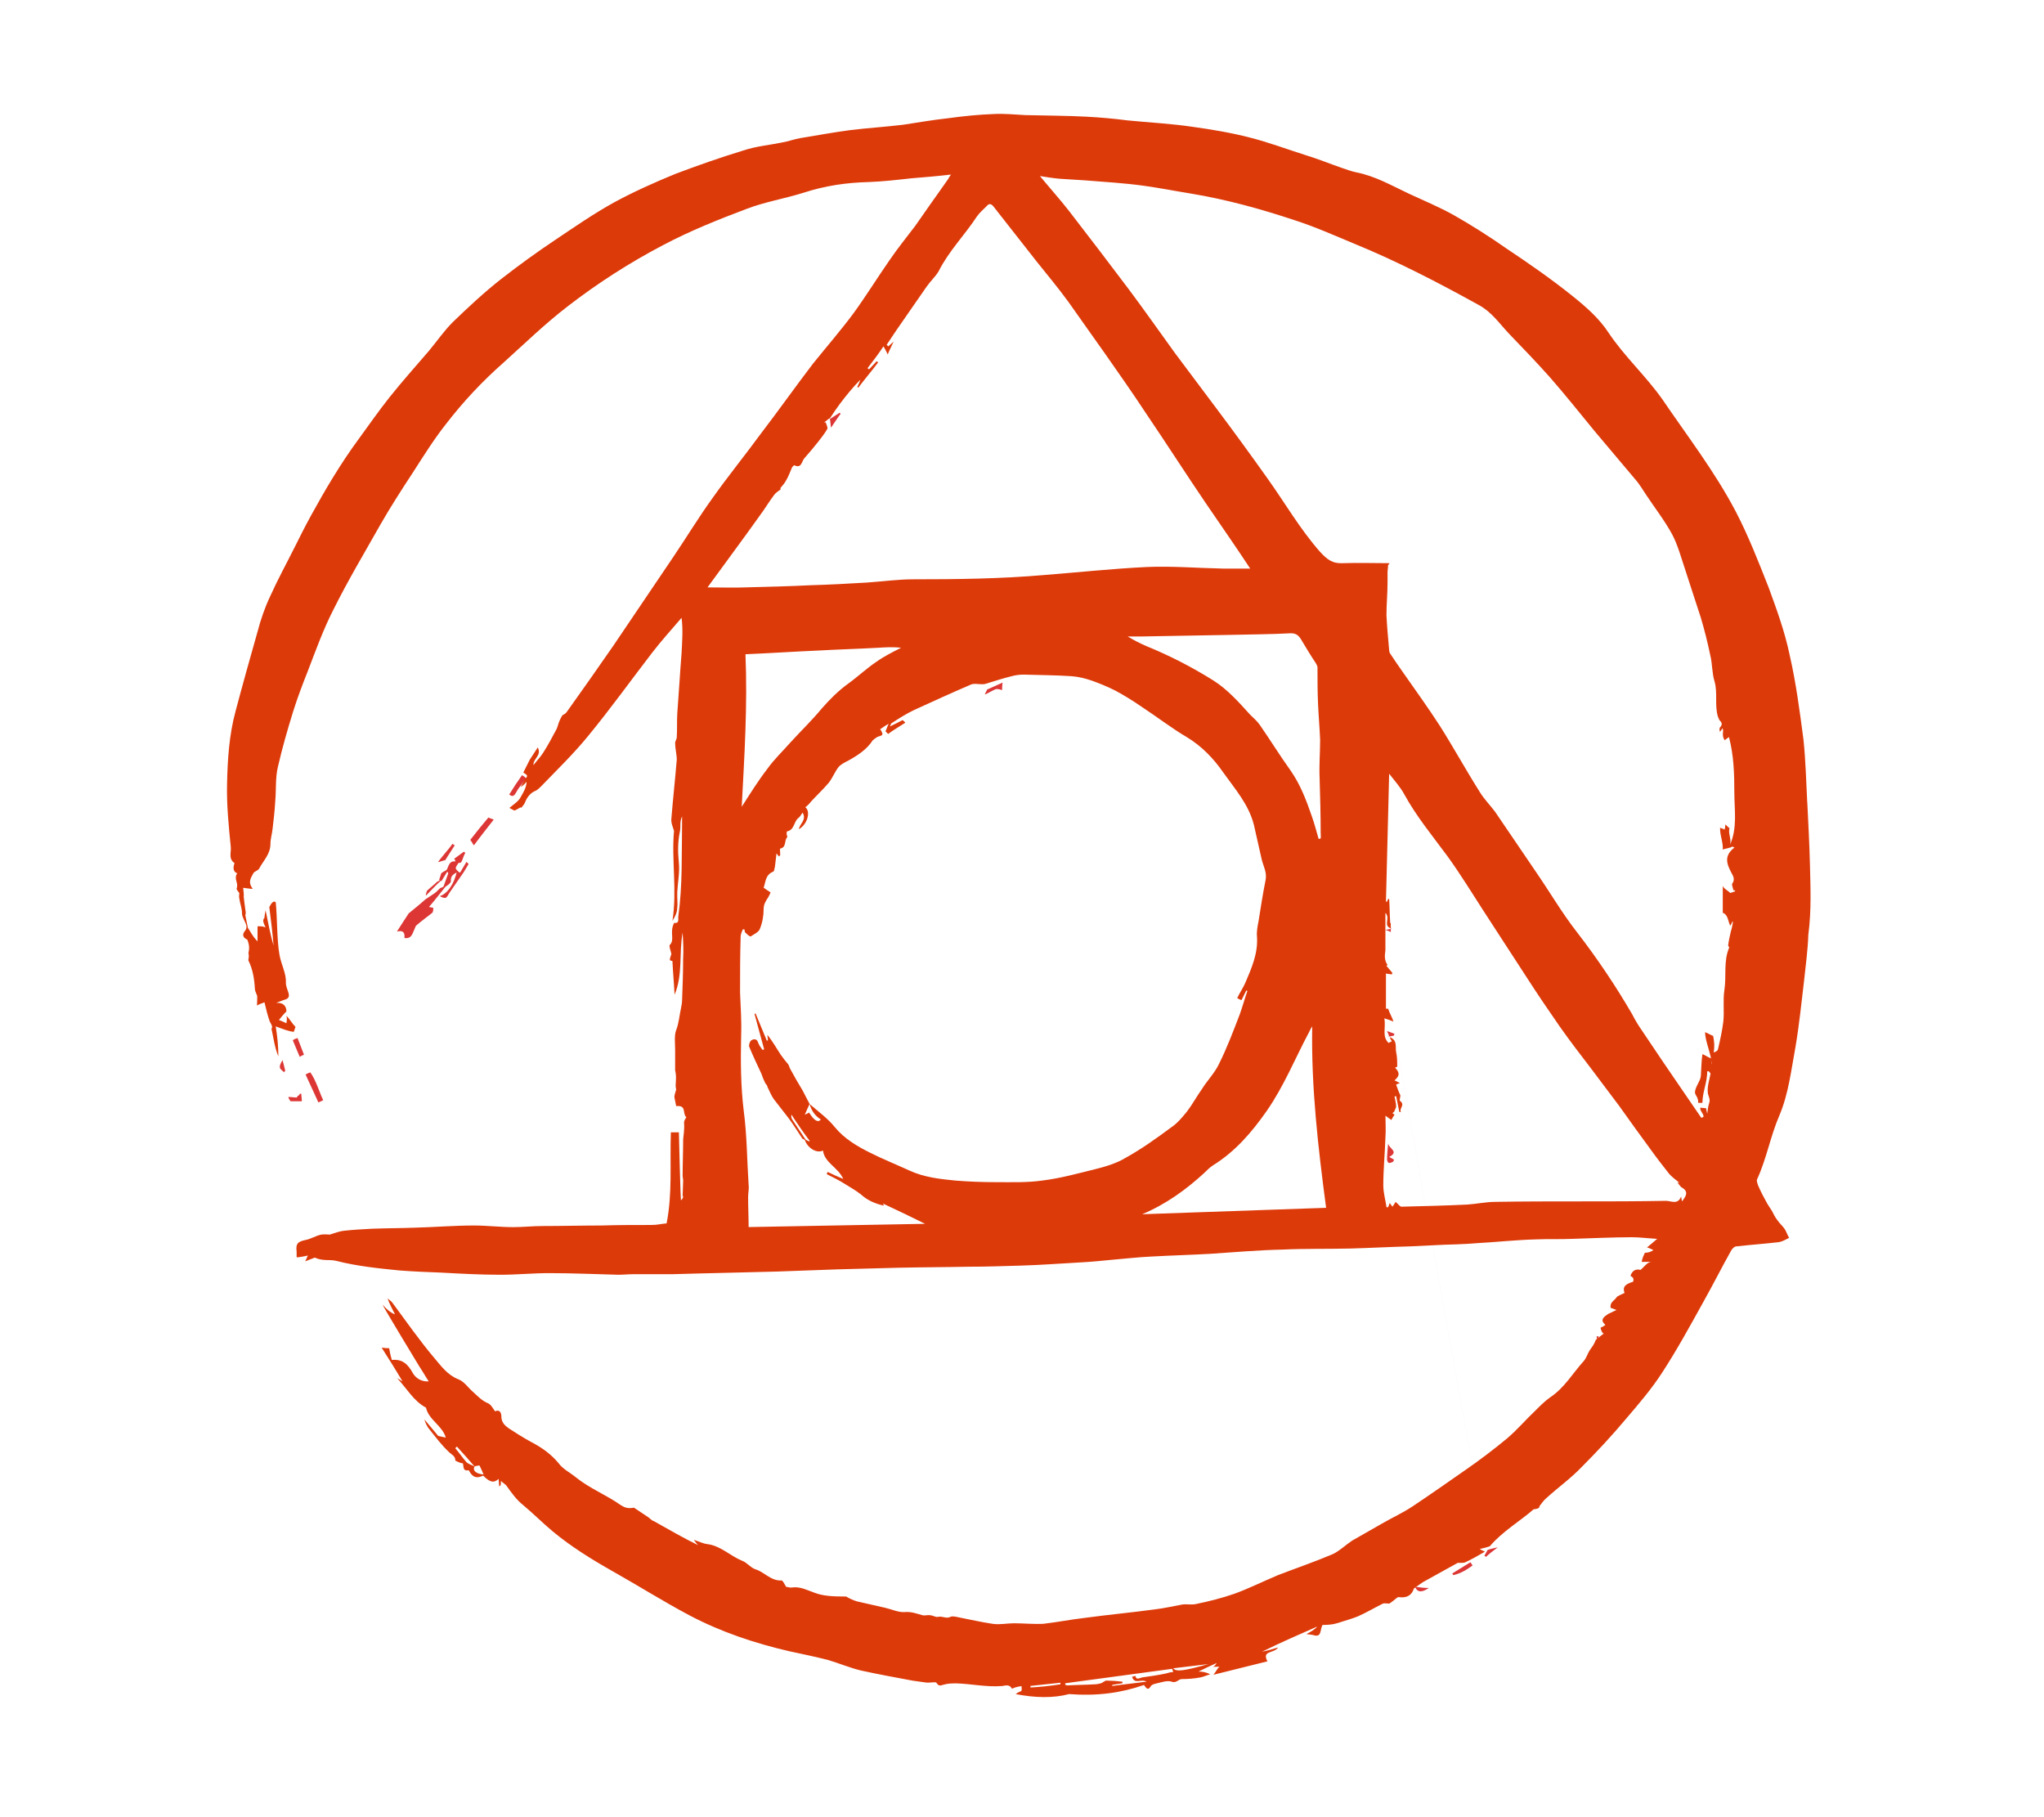 <svg width="100%" height="100%" viewBox="0 0 18 16" version="1.1" xmlns="http://www.w3.org/2000/svg" xmlns:xlink="http://www.w3.org/1999/xlink" xml:space="preserve" style="fill-rule:evenodd;clip-rule:evenodd;stroke-linejoin:round;stroke-miterlimit:2;"><g id="postcss" transform="matrix(0.097,0,0,0.097,1.834,0.895)"><path d="M28.489,61.139C28.684,61.286 29.024,61.382 28.684,61.674C28.441,62.013 28.15,62.304 27.956,62.694C27.762,63.035 27.617,63.131 27.325,62.889C27.713,62.257 28.1,61.672 28.487,61.137L28.489,61.139ZM126.043,112.073C126.043,112.217 126.091,112.313 126.091,112.46C126.189,112.267 126.189,112.169 126.239,112.073L126.043,112.073ZM126.043,112.508L126.043,112.46L126.043,112.508ZM116.143,131.462L107.696,84.613C107.552,84.567 107.359,84.471 107.018,84.373C107.115,84.567 107.165,84.713 107.213,84.858C107.453,84.811 107.552,84.811 107.648,84.763C107.648,84.715 107.648,84.667 107.698,84.615L116.145,131.468L116.143,131.462ZM107.407,74.067C107.359,74.211 107.359,74.359 107.359,74.505C107.359,74.357 107.359,74.209 107.41,74.066L107.407,74.067ZM107.455,75.038C107.407,75.038 107.407,75.038 107.359,74.986L107.359,75.034C107.41,75.082 107.41,75.082 107.458,75.034L107.455,75.038ZM107.359,75.425L107.359,75.084C107.217,75.132 107.071,75.132 106.876,75.181C107.119,75.274 107.362,75.325 107.362,75.421L107.359,75.425Z" style="fill:rgb(221,55,53);"/><path d="M145.165,63.618C145.069,61.722 145.021,59.826 144.826,57.932C144.486,55.355 144.147,52.731 143.564,50.204C143.127,48.114 142.402,46.121 141.672,44.129C140.75,41.796 139.828,39.415 138.662,37.18C136.77,33.583 134.295,30.374 132.013,27.021C130.505,24.882 128.565,23.133 127.108,20.946C126.283,19.683 125.07,18.615 123.856,17.645C121.914,16.086 119.876,14.675 117.838,13.316C116.3,12.238 114.712,11.232 113.08,10.302C111.77,9.57 110.363,8.987 109.004,8.355C107.451,7.626 105.946,6.75 104.199,6.411C103.761,6.319 103.373,6.171 102.936,6.024C101.82,5.636 100.752,5.199 99.635,4.858C97.938,4.323 96.287,3.693 94.539,3.254C92.846,2.816 91.098,2.527 89.349,2.282C87.409,1.996 85.421,1.894 83.477,1.704C82.236,1.544 80.99,1.431 79.74,1.365C77.896,1.269 76.004,1.269 74.159,1.221C73.237,1.171 72.267,1.074 71.345,1.123C69.938,1.171 68.531,1.317 67.122,1.511C65.764,1.658 64.405,1.898 63.095,2.095C61.496,2.289 59.896,2.387 58.293,2.582C56.788,2.778 55.235,3.069 53.732,3.313C53.197,3.41 52.662,3.604 52.127,3.7C50.965,3.943 49.752,4.041 48.586,4.43C46.502,5.065 44.413,5.795 42.375,6.57C40.481,7.348 38.636,8.174 36.842,9.146C34.998,10.164 33.249,11.378 31.503,12.547C29.825,13.67 28.189,14.853 26.597,16.094C25.047,17.311 23.59,18.67 22.181,20.031C21.407,20.806 20.774,21.732 20.046,22.606C18.834,24.017 17.62,25.376 16.455,26.835C15.488,28.052 14.611,29.314 13.688,30.579C12.041,32.81 10.634,35.193 9.325,37.576C8.79,38.548 8.305,39.52 7.82,40.49C7.091,41.947 6.315,43.358 5.636,44.865C5.149,45.886 4.762,47.004 4.471,48.122C3.794,50.505 3.113,52.935 2.482,55.315C1.9,57.454 1.754,59.689 1.708,61.877C1.658,63.82 1.852,65.716 2.045,67.66C2.095,68.147 1.806,68.73 2.385,69.117C2.191,69.652 2.337,69.947 2.624,70.039C2.289,70.574 2.772,70.917 2.58,71.404C2.53,71.5 2.728,71.694 2.82,71.84C2.82,71.987 2.774,72.181 2.82,72.326C2.872,72.764 3.065,73.201 3.065,73.688C3.065,74.027 3.355,74.416 3.453,74.757C3.5,74.901 3.453,75.145 3.355,75.242C3.063,75.582 3.111,75.873 3.548,76.069C3.794,76.699 3.696,76.991 3.648,77.286C3.744,77.721 3.598,77.867 3.648,77.964C4.035,78.743 4.183,79.617 4.229,80.491C4.229,80.687 4.327,80.882 4.424,81.124C4.472,81.124 4.424,82.046 4.424,82.046C4.664,81.902 4.862,81.854 5.103,81.756C5.251,82.387 5.395,82.974 5.588,83.508C5.832,83.896 5.832,84.088 5.736,84.135C5.929,85.01 6.025,85.836 6.363,86.662C6.363,85.74 6.271,84.818 6.123,83.942C6.802,84.185 7.385,84.427 7.774,84.427C7.824,84.279 7.871,84.088 7.921,83.99C7.63,83.7 7.386,83.263 7.095,82.972C7.193,83.359 7.095,83.507 7.095,83.654C6.901,83.555 6.658,83.457 6.416,83.359C6.61,83.119 6.804,82.874 7.095,82.584C7.095,82.145 6.855,81.755 6.173,81.804C6.464,81.708 6.756,81.565 7.095,81.465C7.63,81.175 7.047,80.641 7.047,79.96C7.095,79.136 6.61,78.309 6.464,77.433C6.221,76.074 6.271,74.032 6.125,72.671C5.834,72.428 5.59,73.059 5.542,73.108C5.69,74.274 5.834,75.44 5.929,76.607C5.64,75.635 5.444,74.565 5.203,73.398C5.153,73.739 5.105,73.885 5.105,74.08C4.865,74.32 5.057,74.615 5.203,74.955C4.863,74.807 4.474,74.859 4.474,74.859L4.474,76.22C3.991,75.733 3.847,75.346 3.602,75.003C3.506,74.615 3.454,74.228 3.362,73.841C3.454,73.595 3.362,73.45 3.362,73.306C3.305,72.917 3.256,72.527 3.215,72.136C3.263,72.089 3.167,71.362 3.167,71.362C3.554,71.408 3.799,71.454 4.041,71.454C3.556,70.827 3.893,70.436 4.091,70.047C4.188,69.851 4.528,69.807 4.626,69.608C5.013,68.879 5.645,68.298 5.645,67.373C5.645,66.936 5.793,66.45 5.839,66.012C5.937,65.185 6.033,64.359 6.079,63.533C6.178,62.463 6.079,61.393 6.324,60.373C6.715,58.677 7.2,56.974 7.733,55.272C8.12,54.055 8.559,52.893 9.043,51.676C9.771,49.78 10.452,47.884 11.374,46.088C12.683,43.461 14.188,40.935 15.645,38.36C16.567,36.755 17.537,35.249 18.559,33.694C19.527,32.187 20.496,30.632 21.615,29.221C23.152,27.231 24.875,25.392 26.761,23.729C28.703,21.981 30.547,20.182 32.633,18.578C35.345,16.483 38.234,14.628 41.268,13.034C43.745,11.724 46.316,10.699 48.889,9.727C50.539,9.096 52.334,8.805 54.034,8.27C55.975,7.637 57.917,7.348 59.955,7.298C61.264,7.248 62.527,7.103 63.837,6.957C65.002,6.865 66.166,6.765 67.43,6.619C67.282,6.813 67.234,6.911 67.186,7.007C66.655,7.785 66.072,8.563 65.537,9.34C65.1,9.972 64.615,10.653 64.178,11.284C63.4,12.307 62.574,13.327 61.847,14.397C60.731,16.001 59.711,17.654 58.546,19.257C57.384,20.811 56.12,22.27 54.907,23.775C53.306,25.867 51.801,28.004 50.2,30.094C48.743,32.086 47.194,33.985 45.785,35.977C44.523,37.724 43.406,39.573 42.192,41.368C40.398,44.042 38.601,46.665 36.807,49.339C35.398,51.375 33.974,53.4 32.535,55.414C32.438,55.562 32.292,55.606 32.148,55.704C31.761,56.334 31.761,56.676 31.613,56.967C31.226,57.696 30.839,58.424 30.4,59.106C30.156,59.494 29.817,59.833 29.525,60.222C29.478,59.639 30.3,59.348 29.913,58.618C29.673,59.009 29.428,59.348 29.186,59.737L28.603,60.899C28.797,61.047 29.138,61.144 28.797,61.434C28.649,61.679 28.506,61.969 28.36,62.214C28.57,62.091 28.752,61.925 28.895,61.727C28.895,62.262 28.603,62.697 28.36,63.134C28.166,63.522 27.681,63.817 27.342,64.106C27.39,64.156 27.729,64.302 27.779,64.35C28.216,64.202 28.362,63.963 28.412,64.106C28.559,63.913 28.703,63.767 28.751,63.621C28.943,63.134 29.234,62.747 29.719,62.552C29.915,62.454 30.058,62.308 30.204,62.164C31.661,60.656 33.166,59.199 34.476,57.594C36.515,55.114 38.36,52.541 40.304,50.014C41.126,48.944 42.098,47.875 42.97,46.853C43.114,47.971 43.018,49.038 42.97,50.062C42.823,51.858 42.727,53.658 42.583,55.503C42.533,56.231 42.583,56.96 42.533,57.69C42.533,57.884 42.386,58.029 42.386,58.225C42.386,58.71 42.533,59.245 42.533,59.732C42.386,61.53 42.19,63.278 42.045,65.076C41.995,65.464 42.188,65.855 42.284,66.196C42.045,68.819 42.579,71.591 42.14,74.361C42.48,73.826 42.578,73.486 42.578,73.147C42.624,72.856 42.578,72.564 42.578,72.225L42.578,71.738C42.624,70.862 42.817,69.94 42.721,69.064C42.624,68.092 42.624,67.17 42.819,66.246C42.917,65.858 42.771,65.372 43.015,64.885L43.015,65.613C42.967,68.38 43.064,71.152 42.677,73.922C42.627,74.165 42.825,74.604 42.29,74.554C41.851,75.429 42.386,76.061 41.903,76.546C41.803,76.644 41.995,77.081 42.045,77.372C41.849,77.957 41.849,77.957 42.14,78.005C42.188,79.075 42.288,80.045 42.334,81.067C43.109,79.222 42.721,77.323 43.064,75.427C43.112,76.205 43.162,76.983 43.112,77.806C43.112,79.073 43.064,80.286 43.017,81.55C43.017,81.793 42.967,82.037 42.919,82.28C42.771,82.963 42.725,83.641 42.482,84.272C42.288,84.759 42.386,85.489 42.386,86.07L42.386,87.92C42.579,88.746 42.336,89.183 42.482,89.668C42.334,90.157 42.288,90.303 42.334,90.449L42.482,91.177C43.454,91.079 43.017,91.81 43.404,92.197C43.112,92.588 43.21,92.732 43.21,92.929C43.21,93.366 43.164,93.755 43.114,94.192C43.114,95.31 43.066,96.428 43.066,97.497C43.066,97.645 43.114,97.787 43.114,97.933C43.114,98.032 43.066,99.298 43.066,99.298C43.164,99.441 43.066,99.587 42.919,99.733C42.873,99.733 42.727,93.56 42.727,93.56L41.998,93.56C41.903,96.474 42.146,99.098 41.611,101.822C41.028,101.868 40.837,101.966 40.202,101.966C38.697,101.966 37.192,101.966 35.687,102.014C33.891,102.014 32.146,102.062 30.348,102.062C29.478,102.062 28.555,102.162 27.681,102.162C26.516,102.162 25.302,102.014 24.14,102.014C22.342,102.014 20.595,102.162 18.799,102.21C17.49,102.258 16.18,102.258 14.871,102.307C13.995,102.354 13.119,102.4 12.248,102.499C11.861,102.547 11.52,102.693 11.034,102.839C10.887,102.839 10.549,102.791 10.26,102.839C9.771,102.936 9.338,103.226 8.849,103.325C8.12,103.473 7.927,103.665 8.023,104.395L8.023,104.88C7.975,104.976 9.092,104.733 9.092,104.733C8.993,104.733 8.945,105.024 8.797,105.268C9.188,105.12 9.43,105.024 9.673,104.928C10.402,105.269 11.033,105.076 11.614,105.223C13.506,105.706 15.446,105.906 17.386,106.096C18.65,106.193 19.863,106.243 21.125,106.289C22.919,106.387 24.716,106.485 26.51,106.485C28.015,106.485 29.472,106.337 30.973,106.337C33.057,106.337 35.149,106.433 37.235,106.485C37.672,106.485 38.157,106.433 38.642,106.433L42.183,106.433C45.34,106.337 48.494,106.286 51.65,106.193C53.448,106.142 55.292,106.046 57.087,105.996L62.62,105.848C64.755,105.801 66.891,105.801 68.979,105.756C70.58,105.756 72.133,105.701 73.737,105.655C75.53,105.607 77.374,105.461 79.17,105.365C80.142,105.315 81.114,105.218 82.084,105.122C83.25,105.026 84.464,104.882 85.625,104.832C87.374,104.733 89.17,104.685 90.919,104.587C93.102,104.443 95.286,104.249 97.518,104.2C99.557,104.104 101.643,104.152 103.683,104.104C105.479,104.054 107.276,103.956 109.12,103.908L112.182,103.761C112.182,103.761 114.218,103.713 115.238,103.613C116.984,103.517 118.731,103.324 120.479,103.276C121.593,103.226 122.711,103.276 123.827,103.226C125.621,103.178 127.465,103.078 129.262,103.078C129.939,103.078 130.667,103.178 131.541,103.226C131.154,103.567 130.911,103.761 130.619,104.004C130.813,104.052 131.006,104.152 131.202,104.248C130.976,104.407 130.704,104.491 130.427,104.487C130.328,104.733 130.23,104.83 130.132,105.317L131.006,105.317C130.667,105.317 130.376,105.754 130.036,106.046C129.649,105.946 129.308,106.046 129.114,106.581C129.454,106.772 129.406,106.918 129.358,107.116C128.775,107.307 128.338,107.503 128.583,108.134C128.386,108.229 128.144,108.327 127.901,108.473C127.661,108.86 127.222,108.958 127.318,109.493C127.513,109.539 127.705,109.64 127.853,109.685C127.609,109.782 127.368,109.928 127.124,110.024C126.252,110.559 126.641,110.802 126.835,111.046C126.687,111.143 126.543,111.239 126.398,111.289C126.493,111.726 126.637,111.824 126.687,111.824C126.439,112.012 126.196,112.206 125.959,112.407C125.811,112.844 125.617,113.038 125.424,113.329C125.23,113.62 125.132,114.011 124.889,114.301C123.871,115.42 123.142,116.735 121.833,117.608C121.346,117.949 120.911,118.386 120.474,118.825C119.599,119.649 118.823,120.573 117.901,121.352C116.681,122.361 115.419,123.318 114.116,124.218C112.517,125.335 110.916,126.453 109.314,127.523C108.44,128.104 107.469,128.541 106.547,129.076C105.625,129.61 104.751,130.097 103.829,130.63C103.246,131.018 102.711,131.553 102.08,131.848C100.48,132.53 98.779,133.111 97.13,133.744C95.526,134.426 94.364,135.007 93.15,135.444C92.034,135.831 90.869,136.126 89.705,136.366C89.318,136.466 88.879,136.366 88.442,136.416C87.615,136.564 86.791,136.759 85.965,136.855C83.829,137.146 81.693,137.342 79.56,137.633C78.296,137.781 77.083,138.021 75.821,138.168C74.949,138.216 74.027,138.12 73.152,138.12C72.522,138.12 71.843,138.268 71.21,138.17C70.192,138.022 69.172,137.783 68.153,137.587C67.913,137.539 67.57,137.44 67.378,137.539C66.991,137.735 66.648,137.443 66.258,137.539C66.019,137.589 65.775,137.392 65.532,137.392C65.336,137.346 65.093,137.443 64.849,137.392C64.315,137.248 63.831,137.054 63.245,137.102C62.668,137.15 62.083,136.859 61.456,136.715C60.58,136.519 59.759,136.327 58.881,136.13C58.542,136.024 58.217,135.877 57.913,135.693C56.65,135.693 55.823,135.645 55.047,135.352C54.368,135.112 53.737,134.771 53.009,134.869C52.817,134.917 52.671,134.821 52.474,134.821C52.327,134.625 52.185,134.236 52.041,134.236C51.071,134.286 50.488,133.461 49.662,133.216C49.226,133.069 48.887,132.584 48.45,132.438C47.38,132.001 46.51,131.079 45.296,130.933C44.909,130.883 44.521,130.689 44.083,130.546C44.23,130.737 44.322,130.883 44.47,131.029C43.063,130.346 41.753,129.572 40.442,128.841C40.25,128.793 40.104,128.602 39.959,128.502L38.649,127.628C37.921,127.775 37.629,127.48 37.432,127.384C36.123,126.462 34.619,125.878 33.356,124.858C32.821,124.419 32.194,124.127 31.807,123.593C31.124,122.766 30.3,122.183 29.378,121.698C28.651,121.311 27.973,120.872 27.294,120.435C26.953,120.192 26.611,119.9 26.611,119.365C26.611,119.024 26.468,118.683 26.031,118.878C25.837,118.587 25.643,118.248 25.4,118.15C24.817,117.91 24.43,117.468 23.993,117.08C23.555,116.693 23.218,116.158 22.683,115.964C21.711,115.577 21.128,114.751 20.547,114.07C19.186,112.466 17.973,110.714 16.711,109.017C16.613,108.869 16.42,108.772 16.274,108.626C16.468,109.161 16.711,109.598 16.953,110.083C16.47,109.889 16.13,109.548 15.839,109.209C15.789,109.259 19.186,114.847 19.186,114.847C19.481,115.284 19.721,115.723 20.013,116.16C19.416,116.215 18.841,115.908 18.556,115.382C18.12,114.607 17.633,114.12 16.663,114.22C16.56,113.869 16.48,113.511 16.424,113.15C16.226,113.15 16.082,113.15 15.741,113.1C16.424,114.17 17.004,115.092 17.635,116.162C17.39,116.014 17.248,115.918 17.146,115.87C18.019,116.793 18.65,117.96 19.765,118.545C20.009,119.66 21.27,120.195 21.562,121.265C21.322,121.215 21.123,121.167 20.879,121.117C20.492,120.632 20.055,120.147 19.62,119.613C19.716,119.952 19.859,120.243 20.055,120.487C20.638,121.215 21.173,121.944 21.851,122.576C22.095,122.823 22.434,122.921 22.434,123.358C22.821,123.552 22.969,123.598 23.113,123.598C23.212,123.893 23.067,124.33 23.648,124.233C24.035,124.961 24.422,124.961 24.957,124.719C25.59,125.352 25.931,125.402 26.366,125.014C26.366,125.254 26.414,125.498 26.414,125.693C26.608,125.595 26.562,125.45 26.562,125.206C26.801,125.4 26.949,125.498 27.045,125.594C27.53,126.276 27.967,126.907 28.646,127.442C29.568,128.22 30.394,129.046 31.265,129.775C32.965,131.186 34.861,132.353 36.751,133.421C39.083,134.734 41.316,136.143 43.693,137.405C46.556,138.913 49.614,139.935 52.767,140.663C53.933,140.907 55.049,141.148 56.216,141.438C57.231,141.733 58.252,142.17 59.272,142.412C60.825,142.753 62.426,143.044 63.979,143.334C64.316,143.384 64.661,143.434 65.049,143.482C65.482,143.579 66.015,143.384 66.113,143.531C66.356,143.919 66.55,143.723 66.841,143.675C67.181,143.577 67.57,143.577 67.957,143.577C69.316,143.625 70.626,143.917 71.985,143.821C72.28,143.821 72.715,143.576 72.959,144.061C73.394,143.867 73.638,143.867 73.831,143.821C73.883,144.256 73.831,144.256 73.739,144.304C73.639,144.352 73.494,144.402 73.3,144.548C75.047,144.887 76.697,144.935 78.151,144.548C80.677,144.741 82.861,144.45 84.949,143.721C85.142,143.965 85.288,144.304 85.579,143.819C85.675,143.671 85.919,143.622 86.114,143.574C86.549,143.476 87.084,143.282 87.472,143.426C87.911,143.574 88.056,143.186 88.394,143.186C88.978,143.186 89.511,143.137 90.046,143.039C90.338,142.991 90.629,142.845 90.968,142.747C90.636,142.582 90.27,142.498 89.899,142.502C90.483,142.211 91.016,141.967 91.551,141.728C91.453,141.871 91.356,142.065 91.164,142.065L91.841,142.065C91.693,142.065 91.5,142.502 91.258,142.794C93.003,142.356 94.604,141.967 96.158,141.576C95.623,140.558 96.739,140.899 97.128,140.315C96.643,140.462 96.158,140.606 95.671,140.702C97.322,139.878 99.021,139.149 100.669,138.421C100.43,138.712 100.135,138.858 99.701,139.103C99.993,139.149 100.186,139.149 100.332,139.195C101.107,139.441 100.915,138.712 101.156,138.273C102.079,138.273 102.466,138.129 102.903,137.982C103.388,137.834 103.873,137.69 104.36,137.497C105.135,137.157 105.863,136.722 106.639,136.335C106.787,136.283 107.027,136.335 107.222,136.335C107.757,135.992 107.949,135.7 108.095,135.748C108.777,135.846 109.257,135.601 109.452,134.974C109.791,134.728 110.035,134.535 110.276,134.387C111.342,133.804 112.361,133.222 113.43,132.639C113.818,132.639 114.013,132.639 114.109,132.589C114.743,132.294 115.326,131.958 115.907,131.617C115.74,131.548 115.578,131.468 115.422,131.377C115.905,131.278 116.049,131.23 116.344,131.132C117.506,129.767 119.111,128.845 120.322,127.775C120.857,127.727 120.857,127.582 120.857,127.486C121.049,127.242 121.245,126.951 121.484,126.756C122.554,125.784 123.716,124.957 124.688,123.937C126.095,122.525 127.454,121.066 128.716,119.559C129.878,118.198 131.047,116.839 132.017,115.332C133.376,113.242 134.54,111.103 135.754,108.914C136.628,107.361 137.404,105.806 138.28,104.251C138.373,104.104 138.57,103.91 138.716,103.91C140.025,103.763 141.338,103.67 142.6,103.523C142.891,103.475 143.23,103.283 143.522,103.136C143.374,102.892 143.278,102.601 143.135,102.357C142.939,102.062 142.648,101.822 142.452,101.527C142.26,101.288 142.115,100.992 141.969,100.703C141.821,100.463 141.678,100.268 141.532,100.02C141.237,99.486 140.947,98.951 140.702,98.372C140.654,98.224 140.554,97.984 140.606,97.837C141.48,95.943 141.82,93.901 142.644,92.005C143.468,90.061 143.714,87.874 144.101,85.784C144.44,83.792 144.636,81.801 144.876,79.809C145.023,78.4 145.217,77.039 145.263,75.63C145.558,73.394 145.458,71.303 145.41,69.211C145.362,67.367 145.263,65.471 145.171,63.623L145.165,63.618ZM23.395,123.443C23.056,123.056 22.764,122.617 22.425,122.23L22.572,122.082C23.102,122.667 23.637,123.249 24.17,123.882C23.878,123.735 23.539,123.639 23.395,123.443ZM24.17,123.882C24.317,123.832 24.465,123.832 24.609,123.784C24.756,124.028 24.852,124.319 24.996,124.611C24.317,124.561 23.978,124.269 24.171,123.882L24.17,123.882ZM74.648,143.954L74.648,143.806C75.57,143.71 76.443,143.612 77.365,143.517L77.365,143.659C76.443,143.806 75.57,143.898 74.648,143.95L74.648,143.954ZM86.876,142.69C86.199,142.838 85.471,142.936 84.792,143.033C84.548,143.081 84.257,143.325 84.161,142.886C84.063,142.936 83.966,142.936 83.87,142.985C84.109,143.712 84.694,143.129 85.179,143.421C84.109,143.568 83.095,143.664 82.073,143.808L82.073,143.712C82.368,143.664 82.706,143.614 82.996,143.565L82.996,143.421C82.512,143.363 82.026,143.33 81.539,143.323C81.397,143.323 81.201,143.518 81.055,143.566C80.862,143.614 80.668,143.664 80.425,143.664C79.6,143.712 78.776,143.712 77.997,143.76C77.948,143.76 77.85,143.712 77.802,143.712L77.802,143.565C81.053,143.129 84.257,142.692 87.509,142.255C87.558,142.351 87.558,142.449 87.606,142.545C87.315,142.545 87.121,142.646 86.878,142.692L86.876,142.69ZM87.606,142.207C88.724,142.06 89.746,141.964 90.812,141.82C88.58,142.451 87.852,142.546 87.608,142.207L87.606,142.207ZM45.333,44.081C46.882,41.942 48.487,39.802 50.04,37.617C50.525,36.98 50.912,36.3 51.397,35.669C51.545,35.474 51.738,35.378 51.98,35.182L51.932,35.09C52.126,34.845 52.319,34.647 52.417,34.455C52.664,34.068 52.81,33.629 53.003,33.192C53.055,33.117 53.121,33.052 53.197,33.002C53.879,33.342 53.879,32.615 54.119,32.37C54.556,31.883 54.993,31.35 55.381,30.863C55.672,30.475 55.964,30.134 56.207,29.697C56.255,29.55 56.109,29.31 56.059,29.113L55.916,29.113C56.063,29.017 56.207,28.873 56.353,28.773C56.401,28.773 56.401,28.773 56.449,28.725C56.74,28.286 57.031,27.849 57.323,27.46C57.904,26.685 58.535,25.907 59.213,25.228C59.117,25.468 59.02,25.713 58.922,25.907C58.972,25.907 58.972,25.957 59.02,25.957C59.602,25.179 60.233,24.45 60.816,23.67C60.766,23.624 60.718,23.574 60.668,23.574C60.429,23.818 60.233,24.061 59.99,24.304C59.942,24.255 59.894,24.207 59.842,24.207C60.331,23.574 60.816,22.943 61.299,22.215C61.397,22.362 61.495,22.554 61.686,22.943C61.884,22.458 62.077,22.119 62.221,21.778C62.077,21.925 61.884,22.069 61.738,22.217L61.591,22.069L62.465,20.76C63.387,19.447 64.309,18.085 65.231,16.772C65.572,16.287 66.006,15.898 66.301,15.411C67.223,13.567 68.68,12.106 69.794,10.406C70.037,10.066 70.377,9.775 70.668,9.484C70.908,9.189 71.105,9.288 71.299,9.532C72.608,11.184 73.918,12.885 75.227,14.537C76.201,15.754 77.171,16.916 78.093,18.181C79.209,19.738 80.277,21.293 81.395,22.847C82.656,24.646 83.918,26.444 85.131,28.288C86.976,31.012 88.722,33.734 90.566,36.455C91.926,38.447 93.285,40.392 94.594,42.384L92.116,42.384C89.836,42.338 87.505,42.144 85.225,42.24C82.119,42.388 78.966,42.727 75.86,42.971C71.928,43.312 67.948,43.358 64.019,43.358C62.609,43.358 61.201,43.555 59.796,43.653C58.096,43.749 56.445,43.847 54.746,43.893C52.754,43.992 50.818,44.04 48.826,44.09C47.708,44.138 46.545,44.09 45.331,44.09L45.333,44.081ZM101,66.434L101,66.873C100.952,66.873 100.904,66.923 100.806,66.923C100.612,66.24 100.419,65.51 100.175,64.829C99.69,63.418 99.155,62.008 98.281,60.746C97.307,59.387 96.437,57.98 95.463,56.569C95.223,56.227 94.88,55.936 94.589,55.647C93.569,54.527 92.549,53.36 91.24,52.535C89.31,51.325 87.28,50.283 85.172,49.422C84.586,49.171 84.019,48.879 83.475,48.548L84.637,48.548L92.936,48.4C94.733,48.354 96.481,48.354 98.276,48.256C98.711,48.256 98.954,48.404 99.198,48.791C99.633,49.52 100.07,50.248 100.555,50.979C100.605,51.075 100.703,51.218 100.703,51.366C100.703,52.436 100.703,53.553 100.751,54.623C100.797,55.741 100.898,56.81 100.942,57.928C100.942,59.046 100.845,60.211 100.894,61.377C100.944,63.031 100.992,64.733 100.992,66.43L101,66.434ZM48.776,50.16C51.058,50.062 53.24,49.916 55.475,49.819C57.218,49.721 59.016,49.671 60.761,49.575C61.489,49.529 62.17,49.483 62.896,49.575C62.122,49.966 61.343,50.355 60.665,50.84C59.79,51.423 58.968,52.2 58.092,52.832C57.216,53.463 56.439,54.241 55.713,55.067C54.791,56.183 53.771,57.155 52.799,58.225C52.116,59.003 51.342,59.732 50.761,60.558C49.936,61.628 49.208,62.79 48.431,64.007C48.675,59.389 48.966,54.822 48.771,50.156L48.776,50.16ZM80.471,96.913C78.916,97.3 77.317,97.739 75.712,97.933C74.355,98.128 72.946,98.08 71.539,98.08C70.29,98.081 69.043,98.032 67.798,97.933C66.391,97.789 64.984,97.643 63.625,97.011C62.457,96.476 61.246,95.991 60.084,95.406C58.914,94.823 57.751,94.145 56.875,93.075C56.248,92.295 55.372,91.664 54.595,90.983C54.743,91.566 55.08,92.053 55.615,92.392C55.372,92.684 55.032,92.54 54.545,91.76C54.401,91.858 54.256,91.907 54.158,91.955C54.306,91.614 54.449,91.273 54.595,90.983C54.401,90.596 54.158,90.157 53.964,89.766C53.577,89.135 53.19,88.457 52.849,87.824C52.751,87.677 52.751,87.533 52.655,87.387C52.413,87.107 52.185,86.814 51.972,86.511C51.585,85.93 51.246,85.299 50.761,84.715C50.761,84.862 50.811,85.006 50.811,85.202C50.761,85.202 50.713,85.249 50.713,85.249L49.691,82.771C49.643,82.771 49.643,82.771 49.595,82.819L50.468,86.028C50.42,86.028 50.372,86.074 50.32,86.074C50.178,85.882 50.032,85.687 49.933,85.447C49.837,85.056 49.545,85.056 49.306,85.202C49.158,85.299 49.06,85.639 49.11,85.784C49.451,86.611 49.839,87.437 50.228,88.263C50.324,88.554 50.421,88.798 50.567,89.089C50.617,89.187 50.763,89.283 50.763,89.429C50.958,89.816 51.104,90.203 51.345,90.546C51.783,91.129 52.268,91.712 52.705,92.295C53.138,92.877 53.525,93.512 53.915,94.093C53.962,94.191 54.108,94.191 54.154,94.24C54.4,94.969 55.224,95.502 55.807,95.211C55.954,96.328 57.166,96.717 57.651,97.787C57.175,97.593 56.705,97.382 56.244,97.154C56.194,97.202 56.194,97.25 56.144,97.348C56.727,97.639 57.31,97.931 57.841,98.27C58.33,98.565 58.815,98.855 59.252,99.192C59.835,99.727 60.515,100.022 61.336,100.214C61.32,100.143 61.288,100.075 61.244,100.017C62.601,100.649 64.01,101.33 65.076,101.861C60.028,101.961 54.641,102.058 49.058,102.156C49.058,101.234 49.011,100.358 49.011,99.434C49.011,99.047 49.106,98.705 49.057,98.316C48.909,96.085 48.909,93.846 48.62,91.658C48.33,89.327 48.33,87.042 48.38,84.705C48.426,83.446 48.33,82.134 48.28,80.869C48.28,79.169 48.28,77.513 48.332,75.816C48.332,75.572 48.43,75.379 48.527,75.133L48.675,75.133C48.721,75.233 48.675,75.379 48.767,75.429C48.915,75.576 49.158,75.816 49.256,75.768C49.545,75.572 49.982,75.381 50.08,75.086C50.32,74.505 50.42,73.872 50.42,73.289C50.42,72.854 50.615,72.562 50.807,72.269C50.906,72.122 50.954,71.978 51.052,71.784C50.859,71.637 50.665,71.541 50.421,71.347C50.617,70.812 50.569,70.18 51.297,69.89C51.393,69.84 51.393,69.595 51.445,69.451C51.491,69.058 51.537,68.621 51.589,68.234C51.685,68.381 51.736,68.428 51.829,68.523C51.856,68.471 51.889,68.421 51.928,68.376C51.928,68.184 51.88,67.795 51.928,67.795C52.511,67.697 52.268,67.066 52.559,66.775C52.605,66.723 52.509,66.578 52.509,66.48C52.509,66.384 52.509,66.24 52.557,66.24C53.234,66.093 53.138,65.364 53.575,65.023C53.723,64.925 53.769,64.783 53.962,64.538C54.35,65.217 53.671,65.558 53.623,66.043C54.446,65.558 54.689,64.392 54.204,64.051C54.398,63.903 54.591,63.712 54.739,63.516C55.274,62.933 55.853,62.399 56.34,61.816C56.681,61.38 56.875,60.846 57.214,60.409C57.409,60.165 57.797,59.971 58.088,59.824C58.962,59.341 59.785,58.806 60.32,57.98C60.418,57.882 60.563,57.786 60.707,57.688C60.855,57.59 61.146,57.59 61.194,57.445C61.244,57.349 61.098,57.105 61,56.96C61.192,56.862 61.388,56.668 61.775,56.473C61.627,56.764 61.581,56.96 61.484,57.155L61.723,57.395C62.162,57.056 62.841,56.668 63.278,56.377C63.278,56.331 63.035,56.137 63.035,56.137C62.745,56.285 62.308,56.524 61.873,56.72C61.965,56.572 61.965,56.476 62.02,56.429C62.697,55.991 63.376,55.554 64.104,55.211C65.801,54.437 67.502,53.658 69.2,52.93C69.492,52.782 69.883,52.882 70.22,52.882C70.364,52.882 70.46,52.882 70.607,52.834C71.382,52.591 72.16,52.347 72.937,52.152C73.274,52.056 73.661,52.008 74.006,52.008C75.458,52.054 76.915,52.054 78.37,52.152C79.001,52.2 79.584,52.345 80.166,52.539C80.913,52.799 81.643,53.107 82.35,53.461C83.174,53.904 83.951,54.387 84.729,54.922C86.136,55.844 87.446,56.866 88.853,57.692C90.212,58.518 91.28,59.636 92.154,60.901C93.224,62.406 94.436,63.767 94.921,65.613L95.647,68.822C95.795,69.405 96.134,69.988 95.989,70.667C95.743,71.884 95.55,73.147 95.356,74.363C95.26,74.851 95.162,75.34 95.212,75.82C95.304,77.332 94.723,78.641 94.142,80.002C93.947,80.44 93.656,80.878 93.414,81.364C93.533,81.447 93.663,81.513 93.801,81.559L94.238,80.685C94.288,80.685 94.288,80.685 94.336,80.735C94.093,81.413 93.899,82.144 93.654,82.824C93.075,84.331 92.492,85.886 91.763,87.343C91.376,88.169 90.694,88.85 90.21,89.63C89.727,90.308 89.338,91.037 88.853,91.669C88.416,92.204 87.981,92.739 87.396,93.126C86.087,94.098 84.727,95.07 83.32,95.849C82.448,96.384 81.428,96.675 80.458,96.918L80.471,96.913ZM54.601,94.331L54.553,94.381C54.451,94.333 54.306,94.285 54.21,94.187L53.044,92.435C52.948,92.291 52.896,92.145 52.948,91.952C53.483,92.778 54.018,93.556 54.599,94.331L54.601,94.331ZM84.792,100.989C86.974,100.067 88.77,98.757 90.417,97.248C90.662,97.005 90.904,96.763 91.195,96.566C93.235,95.305 94.736,93.554 96.097,91.61C97.65,89.375 98.67,86.848 99.934,84.467C100.019,84.284 100.116,84.105 100.223,83.933C100.125,89.473 100.758,94.915 101.485,100.408C96.002,100.601 90.419,100.795 84.79,100.991L84.792,100.989ZM134.003,99.532C133.955,99.629 133.856,99.727 133.81,99.827C133.76,99.727 133.76,99.582 133.712,99.384C133.421,100.164 132.79,99.775 132.353,99.775C129.734,99.825 127.063,99.825 124.441,99.825C121.918,99.825 119.347,99.825 116.824,99.869C115.997,99.869 115.123,100.063 114.297,100.113C112.309,100.209 110.319,100.26 108.329,100.306C108.181,100.306 108.037,100.067 107.794,99.871C107.709,100.024 107.611,100.17 107.503,100.308C107.451,100.212 107.355,100.116 107.257,99.971C107.209,100.118 107.16,100.262 107.11,100.358L106.97,100.358C106.872,99.679 106.678,99.049 106.678,98.366C106.678,96.909 106.826,95.452 106.872,93.991C106.922,93.313 106.872,92.682 106.872,92.048C107.067,92.195 107.213,92.293 107.407,92.435C107.503,92.245 107.6,92.099 107.698,91.955C107.698,91.955 107.6,91.904 107.503,91.808C107.595,91.758 107.694,91.66 107.694,91.612C107.742,91.465 107.842,91.321 107.842,91.225C107.842,90.884 107.742,90.592 107.694,90.303C107.742,90.303 107.79,90.303 107.842,90.251L108.132,91.708L108.279,91.708C108.084,91.371 108.714,91.077 108.181,90.69C108.133,90.64 108.229,90.349 108.229,90.203C108.082,89.914 107.99,89.622 107.842,89.233C107.89,89.185 108.036,89.135 108.181,89.086C107.988,88.99 107.842,88.894 107.696,88.846C108.181,88.407 108.181,88.163 107.744,87.678C107.844,87.632 107.94,87.632 107.94,87.586C107.94,87.147 107.94,86.71 107.844,86.277C107.746,85.786 107.991,85.207 107.261,84.912C107.309,85.059 107.359,85.155 107.455,85.299C107.455,85.299 107.307,85.349 107.163,85.447C106.533,84.862 106.924,84.082 106.776,83.21C107.115,83.307 107.359,83.405 107.6,83.505C107.503,83.162 107.261,82.773 107.115,82.335L106.918,82.335L106.918,79.126C106.918,79.176 107.257,79.176 107.453,79.226C107.453,79.176 107.499,79.128 107.499,79.078C107.351,78.885 107.158,78.691 106.964,78.448L107.062,78.35C106.675,77.867 106.868,77.188 106.868,77.04L106.868,73.638C107.355,74.125 106.628,74.755 107.355,75.047L107.355,74.562L107.305,74.562C107.257,73.833 107.257,73.105 107.209,72.374L107.113,72.374C107.064,72.474 107.064,72.522 107.014,72.62L106.918,72.62L107.209,61.004C107.694,61.635 108.227,62.221 108.567,62.849C109.684,64.892 111.14,66.642 112.499,68.488C113.664,70.093 114.73,71.841 115.8,73.494C117.11,75.486 118.371,77.478 119.682,79.469C120.653,80.978 121.674,82.485 122.689,83.944C123.611,85.253 124.585,86.518 125.555,87.784C126.377,88.901 127.251,90.019 128.076,91.136C129.048,92.498 130.018,93.857 130.99,95.17C131.473,95.849 132.008,96.529 132.539,97.21C132.834,97.597 133.269,97.892 133.561,98.132C133.515,98.132 133.465,98.132 133.369,98.084C133.517,98.278 133.609,98.423 133.708,98.521C134.243,98.812 134.291,99.104 134,99.543L134.003,99.532ZM136.478,87.385L136.478,87.044C136.478,87.14 136.526,87.284 136.478,87.383L136.478,87.385ZM138.129,65.954C138.079,65.954 137.79,65.659 137.742,65.611C137.692,65.759 137.742,65.903 137.644,66.098C137.594,65.954 137.257,66.002 137.257,65.858C137.207,66.537 137.546,67.218 137.497,67.898C137.644,67.801 138.225,67.751 138.371,67.607C138.421,67.655 138.518,67.703 138.566,67.703C137.594,68.433 137.838,69.16 138.275,69.99C138.371,70.181 138.662,70.571 138.371,70.96C138.275,71.058 138.421,71.347 138.468,71.592L138.61,71.592L138.61,71.685L138.173,71.832C138.077,71.685 137.497,71.397 137.497,71.15L137.497,73.632C137.982,73.78 137.982,74.458 138.175,74.8C138.26,74.681 138.327,74.551 138.373,74.412L138.422,74.457C138.373,74.748 138.325,75.039 138.227,75.333C138.131,75.768 138.033,76.157 137.987,76.594C137.987,76.642 138.079,76.742 138.079,76.788C137.548,78.005 137.84,79.362 137.646,80.624C137.498,81.546 137.646,82.524 137.548,83.494C137.449,84.32 137.253,85.194 137.061,86.02C137.011,86.168 136.914,86.214 136.674,86.312C136.77,85.729 136.722,85.34 136.624,84.805C136.573,84.805 135.942,84.466 135.892,84.466C135.892,85.148 136.279,86.07 136.427,86.845C136.279,86.797 135.698,86.457 135.652,86.457C135.553,87.04 135.553,87.819 135.505,88.449C135.455,88.936 135.02,89.371 134.97,89.906C134.97,90.201 135.309,90.393 135.261,90.88L135.649,90.88C135.649,89.91 136.087,89.036 136.087,88.014L136.231,88.014C136.281,88.112 136.427,88.21 136.379,88.258C136.281,88.792 136.084,89.375 136.135,89.91C136.135,90.201 136.375,90.493 136.283,90.832C136.183,91.127 136.135,91.417 136.086,91.854C136.036,91.61 135.988,91.515 135.988,91.369C135.94,91.369 135.503,91.319 135.453,91.319C135.405,91.61 135.794,91.902 135.744,92.145C135.696,92.193 135.649,92.193 135.551,92.243L133.95,89.908C132.685,88.064 131.423,86.214 130.162,84.32C129.835,83.856 129.542,83.369 129.286,82.863C127.785,80.277 126.115,77.792 124.288,75.425C122.882,73.629 121.761,71.681 120.451,69.791C119.242,67.992 118.028,66.242 116.815,64.442C116.377,63.861 115.844,63.326 115.455,62.694C114.196,60.702 113.076,58.66 111.818,56.668C110.749,55.014 109.587,53.409 108.469,51.807C108.082,51.272 107.694,50.687 107.303,50.104C107.243,50.003 107.21,49.887 107.208,49.769C107.11,48.699 107.012,47.629 106.964,46.609C106.964,45.638 107.062,44.666 107.062,43.644L107.062,42.77C107.062,42.526 107.108,42.333 107.108,42.087C107.154,42.041 107.204,41.943 107.252,41.895C105.845,41.895 104.388,41.844 102.98,41.895C102.058,41.942 101.573,41.552 100.942,40.872C99.098,38.782 97.739,36.401 96.138,34.166C94.629,32.039 93.092,29.932 91.527,27.846C90.264,26.145 89.001,24.493 87.741,22.792C86.332,20.848 84.974,18.904 83.517,16.96C81.752,14.617 79.972,12.284 78.178,9.963C77.348,8.893 76.426,7.874 75.504,6.754C76.137,6.854 76.721,6.95 77.302,6.999L79.633,7.147C81.38,7.289 83.126,7.387 84.871,7.626C86.328,7.824 87.785,8.115 89.29,8.357C92.496,8.892 95.649,9.768 98.707,10.788C100.503,11.37 102.248,12.149 104,12.877C107.929,14.482 111.667,16.426 115.356,18.465C116.518,19.098 117.2,20.118 118.07,21.042C119.334,22.355 120.597,23.666 121.809,25.026C123.214,26.63 124.524,28.283 125.885,29.935C127.097,31.392 128.356,32.849 129.573,34.31C129.961,34.747 130.256,35.282 130.591,35.767C131.366,36.934 132.242,38.054 132.921,39.315C133.404,40.241 133.695,41.311 134.035,42.331C134.518,43.837 135.005,45.294 135.492,46.801C135.829,47.919 136.119,49.088 136.362,50.25C136.558,51.03 136.51,51.855 136.75,52.629C137.045,53.655 136.75,54.769 137.045,55.792C137.091,55.89 137.137,56.036 137.189,56.133C137.382,56.325 137.528,56.521 137.236,56.812C137.19,56.86 137.19,57.052 137.236,57.199C137.336,57.104 137.384,57.006 137.482,56.86C137.482,56.958 137.528,57.008 137.528,57.054C137.528,57.246 137.478,57.441 137.528,57.635C137.528,57.731 137.624,57.874 137.672,57.974C137.769,57.874 137.865,57.827 138.059,57.679C138.496,59.333 138.546,60.986 138.546,62.686C138.546,64.291 138.836,65.895 138.159,67.45C138.302,66.915 137.963,66.426 138.109,65.941L138.129,65.954Z" style="fill:rgb(221,58,10);"/><path d="M107.117,84.855C107.163,84.855 107.213,84.905 107.213,84.905L107.163,84.849C107.163,84.803 107.163,84.803 107.115,84.849L107.117,84.855ZM114.784,132.873C114.249,133.26 113.714,133.602 113.036,133.747C112.984,133.699 112.984,133.65 112.936,133.6C113.471,133.26 114.052,132.921 114.587,132.58C114.636,132.672 114.734,132.772 114.782,132.869L114.784,132.873ZM23.782,67.017C24.317,66.34 24.852,65.659 25.431,64.979C25.477,65.027 25.865,65.126 25.914,65.172C25.379,65.855 24.651,66.777 24.118,67.505C24.018,67.408 23.873,67.068 23.777,67.019L23.782,67.017ZM9.996,90.836C9.609,90.01 9.222,89.134 8.834,88.309C8.969,88.224 9.116,88.158 9.269,88.114C9.804,88.888 10.044,89.81 10.435,90.64C10.435,90.64 10.048,90.834 9.998,90.834L9.996,90.836ZM22.375,67.505C22.084,67.944 21.792,68.431 21.501,68.87C21.453,68.819 20.918,69.062 20.87,69.014C21.162,68.577 21.888,67.797 22.18,67.362C22.229,67.41 22.277,67.459 22.375,67.509L22.375,67.505ZM109.592,134.869C109.638,134.869 109.638,134.821 109.688,134.821C110.027,134.869 110.415,134.917 110.804,134.917C110.169,135.354 109.78,135.304 109.587,134.869L109.592,134.869ZM22.467,69.547C22.519,69.4 22.615,69.256 22.713,69.11C22.809,69.11 22.952,69.06 22.952,69.06C23.15,68.721 23.15,68.477 23.343,68.186C23.295,68.138 23.246,68.138 23.196,68.088C22.906,68.287 22.615,68.531 22.323,68.724C22.421,68.82 22.421,68.872 22.421,68.968C22.034,68.918 21.886,69.115 21.693,69.647C21.645,69.794 21.401,69.842 21.158,70.034C21.11,70.134 21.062,70.377 20.964,70.619L21.014,70.67C20.916,70.768 20.771,70.818 20.771,70.818C20.479,71.107 20.14,71.353 19.848,71.642C19.8,71.79 19.752,71.934 19.752,72.079C20.094,71.74 20.675,71.107 21.112,70.718L21.162,70.768C21.355,70.477 21.501,70.185 21.696,69.894C21.742,69.942 21.742,69.99 21.792,70.041C21.645,70.429 21.501,70.864 21.355,71.253C21.254,71.301 21.108,71.401 21.108,71.351C20.914,71.498 20.769,71.69 20.573,71.836L19.701,72.419C19.216,72.856 18.731,73.243 18.196,73.682C17.857,74.217 17.517,74.702 17.126,75.334C17.711,75.187 17.857,75.432 17.809,75.919C18.487,76.015 18.537,75.482 18.731,75.093C18.779,74.993 18.828,74.798 18.924,74.75C19.362,74.363 19.847,74.023 20.332,73.634C20.429,73.536 20.429,73.339 20.429,73.195C20.429,73.147 20.184,73.147 20.038,73.097C20.475,72.61 21.108,71.788 21.543,71.253C21.787,71.105 22.028,70.91 22.028,70.764C21.98,70.229 22.32,70.086 22.711,69.89C22.515,69.743 22.465,69.601 22.465,69.553L22.467,69.547Z" style="fill:rgb(221,55,53);"/><path d="M23.441,69.012C23.247,69.352 23.054,69.643 22.86,69.984L22.569,69.837C22.375,70.952 21.695,71.924 21.016,72.118C21.209,72.216 21.403,72.314 21.551,72.266C21.695,72.216 21.79,71.97 21.888,71.827L23.198,69.931L23.637,69.2L23.443,69.007L23.441,69.012ZM7.281,90.347C7.525,90.347 7.768,90.395 8.056,90.395C8.056,90.201 8.301,90.248 8.301,90.056L8.449,90.056C8.449,90.299 8.497,90.493 8.497,90.738L7.479,90.738C7.429,90.688 7.235,90.395 7.283,90.347L7.281,90.347ZM6.894,88.112C6.746,87.964 6.507,87.82 6.507,87.675C6.457,87.483 6.603,87.241 6.746,86.998C6.846,87.337 6.894,87.629 6.99,87.97C6.94,88.016 6.892,88.066 6.892,88.114L6.894,88.112ZM8.108,85C8.301,85.491 8.495,86.026 8.69,86.513C8.553,86.559 8.422,86.624 8.303,86.706C8.109,86.22 7.866,85.685 7.672,85.2C7.803,85.106 7.952,85.039 8.109,85.004L8.108,85ZM116.147,131.466C116.387,131.37 116.678,131.318 117.069,131.226C116.63,131.564 116.291,131.807 115.999,132.098C115.95,132.051 115.902,132.001 115.852,132.001C115.95,131.807 116.047,131.661 116.147,131.466ZM56.491,28.773C56.781,28.578 57.026,28.432 57.315,28.238L57.411,28.334C57.116,28.722 56.876,29.109 56.535,29.598C56.487,29.26 56.487,29.063 56.438,28.823C56.39,28.823 56.438,28.823 56.487,28.775L56.491,28.773ZM70.711,53.363C71.148,53.168 71.585,52.976 72.118,52.731C72.07,53.022 72.07,53.218 72.07,53.413C71.913,53.356 71.749,53.323 71.583,53.313C71.292,53.363 70.757,53.752 70.513,53.8C70.467,53.8 70.709,53.413 70.709,53.363L70.711,53.363ZM107.117,94.576C107.213,95.061 108.135,95.305 107.213,95.79C107.361,95.891 107.503,95.937 107.648,96.037C107.648,96.087 107.6,96.184 107.552,96.232C107.455,96.278 107.261,96.376 107.165,96.325C107.115,96.325 107.018,96.133 107.018,96.035C107.018,95.598 107.067,95.161 107.115,94.578L107.117,94.576Z" style="fill:rgb(221,55,53);"/></g></svg>